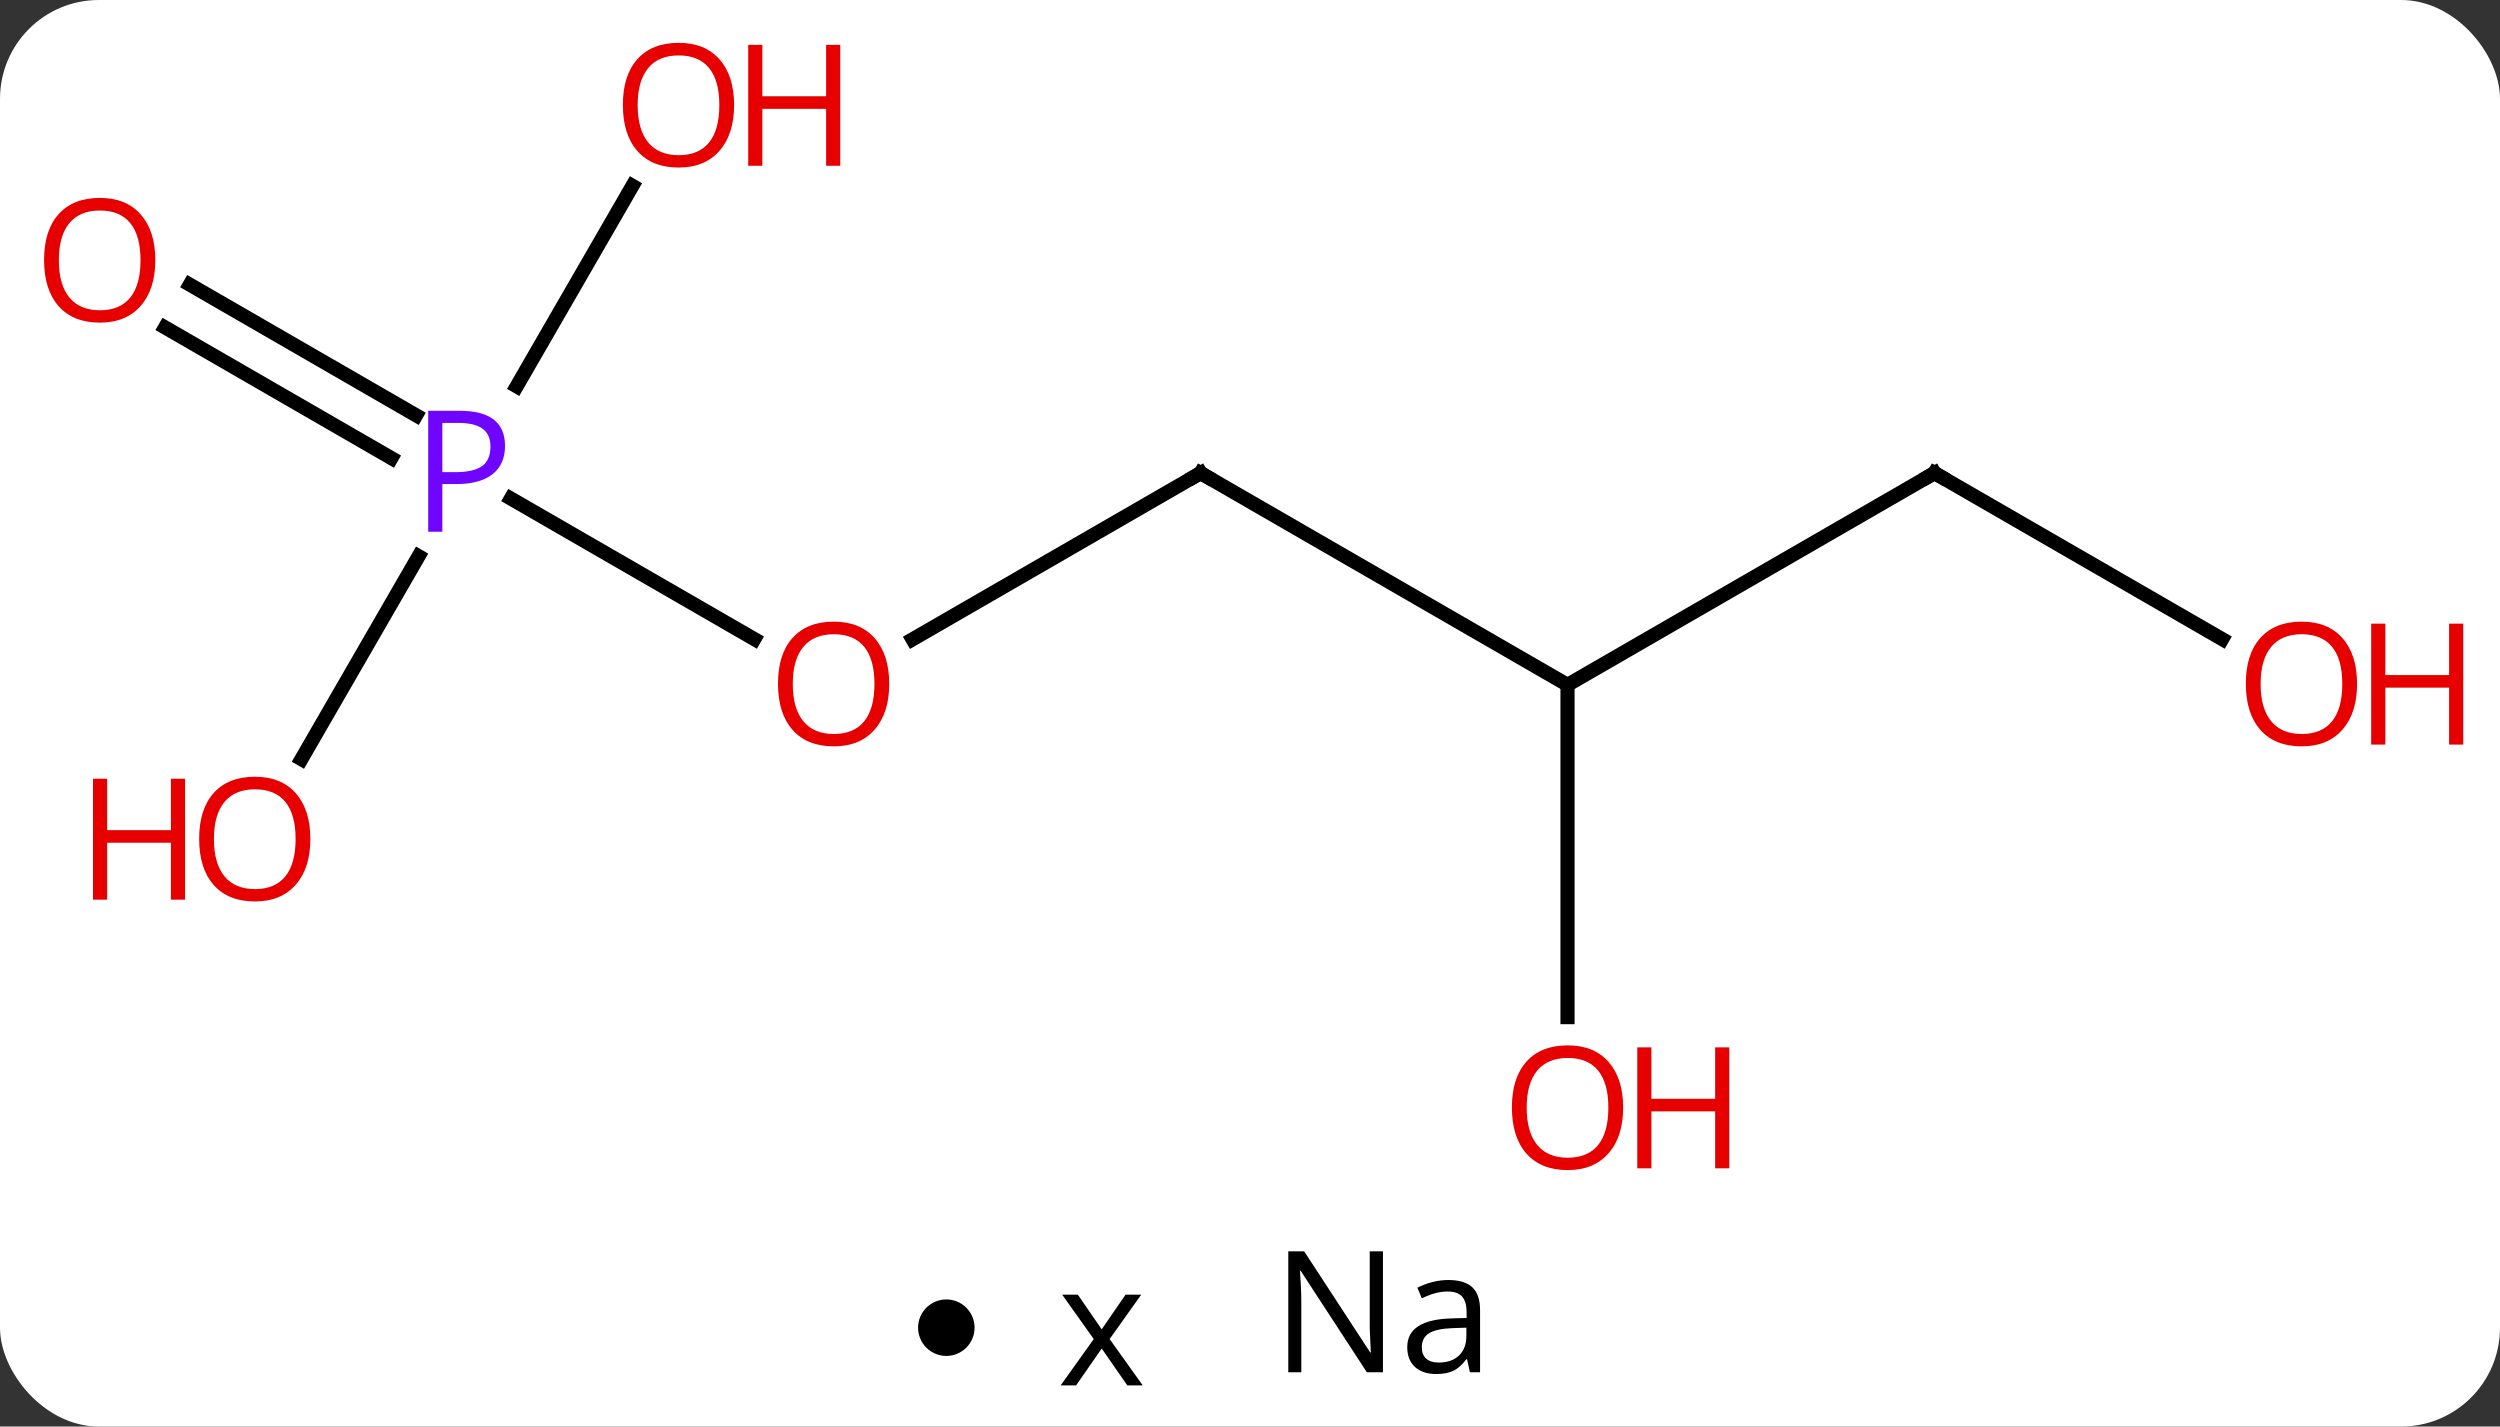 <svg width="177" viewBox="0 0 177 101" style="fill-opacity:1; color-rendering:auto; color-interpolation:auto; text-rendering:auto; stroke:black; stroke-linecap:square; stroke-miterlimit:10; shape-rendering:auto; stroke-opacity:1; fill:black; stroke-dasharray:none; font-weight:normal; stroke-width:1; font-family:'Open Sans'; font-style:normal; stroke-linejoin:miter; font-size:12; stroke-dashoffset:0; image-rendering:auto;" height="101" class="cas-substance-image" xmlns:xlink="http://www.w3.org/1999/xlink" xmlns="http://www.w3.org/2000/svg"><rect x="0" y="0" width="177" height="101" fill="#333333" stroke="none"/><svg class="cas-substance-single-component"><rect y="0" x="0" width="177" stroke="none" ry="7" rx="7" height="101" fill="white" class="cas-substance-group"/><svg y="0" x="0" width="177" viewBox="0 0 177 86" style="fill:black;" height="86" class="cas-substance-single-component-image"><svg><g><g transform="translate(85,43)" style="text-rendering:geometricPrecision; color-rendering:optimizeQuality; color-interpolation:linearRGB; stroke-linecap:butt; image-rendering:optimizeQuality;"><line y2="5.49" y1="-9.51" x2="25.98" x1="0" style="fill:none;"/><line y2="2.264" y1="-9.51" x2="-20.392" x1="0" style="fill:none;"/><line y2="-9.51" y1="5.49" x2="51.963" x1="25.98" style="fill:none;"/><line y2="29.013" y1="5.49" x2="25.98" x1="25.98" style="fill:none;"/><line y2="-7.702" y1="2.249" x2="-48.832" x1="-31.594" style="fill:none;"/><line y2="2.249" y1="-9.51" x2="72.329" x1="51.963" style="fill:none;"/><line y2="-22.847" y1="-13.595" x2="-71.563" x1="-55.539" style="fill:none;"/><line y2="-19.816" y1="-10.564" x2="-73.313" x1="-57.289" style="fill:none;"/><line y2="10.748" y1="-3.622" x2="-63.66" x1="-55.363" style="fill:none;"/><line y2="-29.842" y1="-15.648" x2="-40.224" x1="-48.419" style="fill:none;"/><path style="fill:none; stroke-miterlimit:5;" d="M0.433 -9.26 L0 -9.51 L-0.433 -9.26"/></g><g transform="translate(85,43)" style="stroke-linecap:butt; fill:rgb(230,0,0); text-rendering:geometricPrecision; color-rendering:optimizeQuality; image-rendering:optimizeQuality; font-family:'Open Sans'; stroke:rgb(230,0,0); color-interpolation:linearRGB; stroke-miterlimit:5;"><path style="stroke:none;" d="M-22.043 5.42 Q-22.043 7.482 -23.082 8.662 Q-24.121 9.842 -25.964 9.842 Q-27.855 9.842 -28.886 8.678 Q-29.918 7.513 -29.918 5.404 Q-29.918 3.31 -28.886 2.162 Q-27.855 1.013 -25.964 1.013 Q-24.105 1.013 -23.074 2.185 Q-22.043 3.357 -22.043 5.42 ZM-28.871 5.42 Q-28.871 7.154 -28.128 8.06 Q-27.386 8.967 -25.964 8.967 Q-24.543 8.967 -23.816 8.068 Q-23.089 7.17 -23.089 5.42 Q-23.089 3.685 -23.816 2.795 Q-24.543 1.904 -25.964 1.904 Q-27.386 1.904 -28.128 2.803 Q-28.871 3.701 -28.871 5.42 Z"/><path style="fill:none; stroke:black;" d="M51.53 -9.26 L51.963 -9.51 L52.396 -9.26"/><path style="stroke:none;" d="M29.918 35.42 Q29.918 37.482 28.878 38.662 Q27.839 39.842 25.996 39.842 Q24.105 39.842 23.074 38.678 Q22.043 37.513 22.043 35.404 Q22.043 33.31 23.074 32.162 Q24.105 31.013 25.996 31.013 Q27.855 31.013 28.886 32.185 Q29.918 33.357 29.918 35.42 ZM23.089 35.42 Q23.089 37.154 23.832 38.06 Q24.574 38.967 25.996 38.967 Q27.418 38.967 28.144 38.068 Q28.871 37.17 28.871 35.42 Q28.871 33.685 28.144 32.795 Q27.418 31.904 25.996 31.904 Q24.574 31.904 23.832 32.803 Q23.089 33.701 23.089 35.42 Z"/><path style="stroke:none;" d="M37.433 39.717 L36.433 39.717 L36.433 35.685 L31.918 35.685 L31.918 39.717 L30.918 39.717 L30.918 31.154 L31.918 31.154 L31.918 34.795 L36.433 34.795 L36.433 31.154 L37.433 31.154 L37.433 39.717 Z"/><path style="fill:rgb(111,5,255); stroke:none;" d="M-49.244 -11.432 Q-49.244 -10.119 -50.135 -9.424 Q-51.026 -8.729 -52.666 -8.729 L-53.682 -8.729 L-53.682 -5.354 L-54.682 -5.354 L-54.682 -13.916 L-52.447 -13.916 Q-49.244 -13.916 -49.244 -11.432 ZM-53.682 -9.572 L-52.776 -9.572 Q-51.463 -9.572 -50.869 -10.002 Q-50.276 -10.432 -50.276 -11.385 Q-50.276 -12.229 -50.83 -12.643 Q-51.385 -13.057 -52.572 -13.057 L-53.682 -13.057 L-53.682 -9.572 Z"/><path style="stroke:none;" d="M81.88 5.42 Q81.88 7.482 80.841 8.662 Q79.802 9.842 77.959 9.842 Q76.068 9.842 75.037 8.678 Q74.005 7.513 74.005 5.404 Q74.005 3.31 75.037 2.162 Q76.068 1.013 77.959 1.013 Q79.818 1.013 80.849 2.185 Q81.88 3.357 81.88 5.42 ZM75.052 5.42 Q75.052 7.154 75.795 8.06 Q76.537 8.967 77.959 8.967 Q79.38 8.967 80.107 8.068 Q80.834 7.17 80.834 5.42 Q80.834 3.685 80.107 2.795 Q79.38 1.904 77.959 1.904 Q76.537 1.904 75.795 2.803 Q75.052 3.701 75.052 5.42 Z"/><path style="stroke:none;" d="M89.396 9.717 L88.396 9.717 L88.396 5.685 L83.88 5.685 L83.88 9.717 L82.88 9.717 L82.88 1.154 L83.88 1.154 L83.88 4.795 L88.396 4.795 L88.396 1.154 L89.396 1.154 L89.396 9.717 Z"/><path style="stroke:none;" d="M-74.005 -24.58 Q-74.005 -22.518 -75.045 -21.338 Q-76.084 -20.158 -77.927 -20.158 Q-79.818 -20.158 -80.849 -21.323 Q-81.88 -22.487 -81.88 -24.596 Q-81.88 -26.69 -80.849 -27.838 Q-79.818 -28.987 -77.927 -28.987 Q-76.068 -28.987 -75.037 -27.815 Q-74.005 -26.643 -74.005 -24.58 ZM-80.834 -24.58 Q-80.834 -22.846 -80.091 -21.94 Q-79.349 -21.033 -77.927 -21.033 Q-76.505 -21.033 -75.779 -21.932 Q-75.052 -22.83 -75.052 -24.58 Q-75.052 -26.315 -75.779 -27.205 Q-76.505 -28.096 -77.927 -28.096 Q-79.349 -28.096 -80.091 -27.198 Q-80.834 -26.299 -80.834 -24.58 Z"/><path style="stroke:none;" d="M-63.026 16.4 Q-63.026 18.462 -64.065 19.642 Q-65.104 20.822 -66.947 20.822 Q-68.838 20.822 -69.869 19.657 Q-70.9 18.493 -70.9 16.384 Q-70.9 14.29 -69.869 13.142 Q-68.838 11.993 -66.947 11.993 Q-65.088 11.993 -64.057 13.165 Q-63.026 14.337 -63.026 16.4 ZM-69.854 16.4 Q-69.854 18.134 -69.111 19.04 Q-68.369 19.947 -66.947 19.947 Q-65.525 19.947 -64.799 19.048 Q-64.072 18.15 -64.072 16.4 Q-64.072 14.665 -64.799 13.775 Q-65.525 12.884 -66.947 12.884 Q-68.369 12.884 -69.111 13.783 Q-69.854 14.681 -69.854 16.4 Z"/><path style="stroke:none;" d="M-71.9 20.697 L-72.9 20.697 L-72.9 16.665 L-77.416 16.665 L-77.416 20.697 L-78.416 20.697 L-78.416 12.134 L-77.416 12.134 L-77.416 15.775 L-72.9 15.775 L-72.9 12.134 L-71.9 12.134 L-71.9 20.697 Z"/><path style="stroke:none;" d="M-33.026 -35.56 Q-33.026 -33.498 -34.065 -32.318 Q-35.104 -31.138 -36.947 -31.138 Q-38.838 -31.138 -39.869 -32.303 Q-40.901 -33.467 -40.901 -35.576 Q-40.901 -37.67 -39.869 -38.818 Q-38.838 -39.967 -36.947 -39.967 Q-35.088 -39.967 -34.057 -38.795 Q-33.026 -37.623 -33.026 -35.56 ZM-39.854 -35.56 Q-39.854 -33.826 -39.111 -32.92 Q-38.369 -32.013 -36.947 -32.013 Q-35.526 -32.013 -34.799 -32.912 Q-34.072 -33.81 -34.072 -35.56 Q-34.072 -37.295 -34.799 -38.185 Q-35.526 -39.076 -36.947 -39.076 Q-38.369 -39.076 -39.111 -38.178 Q-39.854 -37.279 -39.854 -35.56 Z"/><path style="stroke:none;" d="M-25.51 -31.263 L-26.51 -31.263 L-26.51 -35.295 L-31.026 -35.295 L-31.026 -31.263 L-32.026 -31.263 L-32.026 -39.826 L-31.026 -39.826 L-31.026 -36.185 L-26.51 -36.185 L-26.51 -39.826 L-25.51 -39.826 L-25.51 -31.263 Z"/></g></g></svg></svg><svg y="86" x="65" class="cas-substance-saf"><svg y="6" x="0" width="4" style="fill:black;" height="4" class="cas-substance-saf-dot"><circle stroke="none" r="2" fill="black" cy="2" cx="2"/></svg><svg y="3" x="7" width="12" style="fill:black;" height="12" class="cas-substance-saf-coefficient"><svg><g><g transform="translate(6,6)" style="text-rendering:geometricPrecision; font-family:'Open Sans'; color-interpolation:linearRGB; color-rendering:optimizeQuality; image-rendering:optimizeQuality;"><path style="stroke:none;" d="M-0.562 -0.195 L-2.797 -3.336 L-1.688 -3.336 L0 -0.883 L1.688 -3.336 L2.797 -3.336 L0.562 -0.195 L2.906 3.086 L1.812 3.086 L0 0.477 L-1.812 3.086 L-2.906 3.086 L-0.562 -0.195 Z"/></g></g></svg></svg><svg y="0" x="23" width="20" style="fill:black;" height="15" class="cas-substance-saf-image"><svg><g><g transform="translate(10,7)" style="text-rendering:geometricPrecision; font-family:'Open Sans'; color-interpolation:linearRGB; color-rendering:optimizeQuality; image-rendering:optimizeQuality;"><path style="stroke:none;" d="M-0.086 4.156 L-1.227 4.156 L-5.914 -3.031 L-5.961 -3.031 Q-5.867 -1.766 -5.867 -0.719 L-5.867 4.156 L-6.789 4.156 L-6.789 -4.406 L-5.664 -4.406 L-0.992 2.75 L-0.945 2.75 Q-0.945 2.594 -0.992 1.734 Q-1.039 0.875 -1.023 0.5 L-1.023 -4.406 L-0.086 -4.406 L-0.086 4.156 ZM6.07 4.156 L5.867 3.234 L5.82 3.234 Q5.352 3.844 4.875 4.062 Q4.398 4.281 3.68 4.281 Q2.727 4.281 2.18 3.781 Q1.633 3.281 1.633 2.375 Q1.633 0.438 4.742 0.344 L5.836 0.312 L5.836 -0.094 Q5.836 -0.844 5.516 -1.203 Q5.195 -1.562 4.477 -1.562 Q3.664 -1.562 2.664 -1.078 L2.352 -1.828 Q2.836 -2.078 3.398 -2.227 Q3.961 -2.375 4.539 -2.375 Q5.68 -2.375 6.234 -1.867 Q6.789 -1.359 6.789 -0.234 L6.789 4.156 L6.07 4.156 ZM3.867 3.469 Q4.773 3.469 5.297 2.969 Q5.82 2.469 5.82 1.578 L5.82 1 L4.836 1.031 Q3.68 1.078 3.172 1.398 Q2.664 1.719 2.664 2.391 Q2.664 2.922 2.977 3.195 Q3.289 3.469 3.867 3.469 Z"/></g></g></svg></svg></svg></svg></svg>